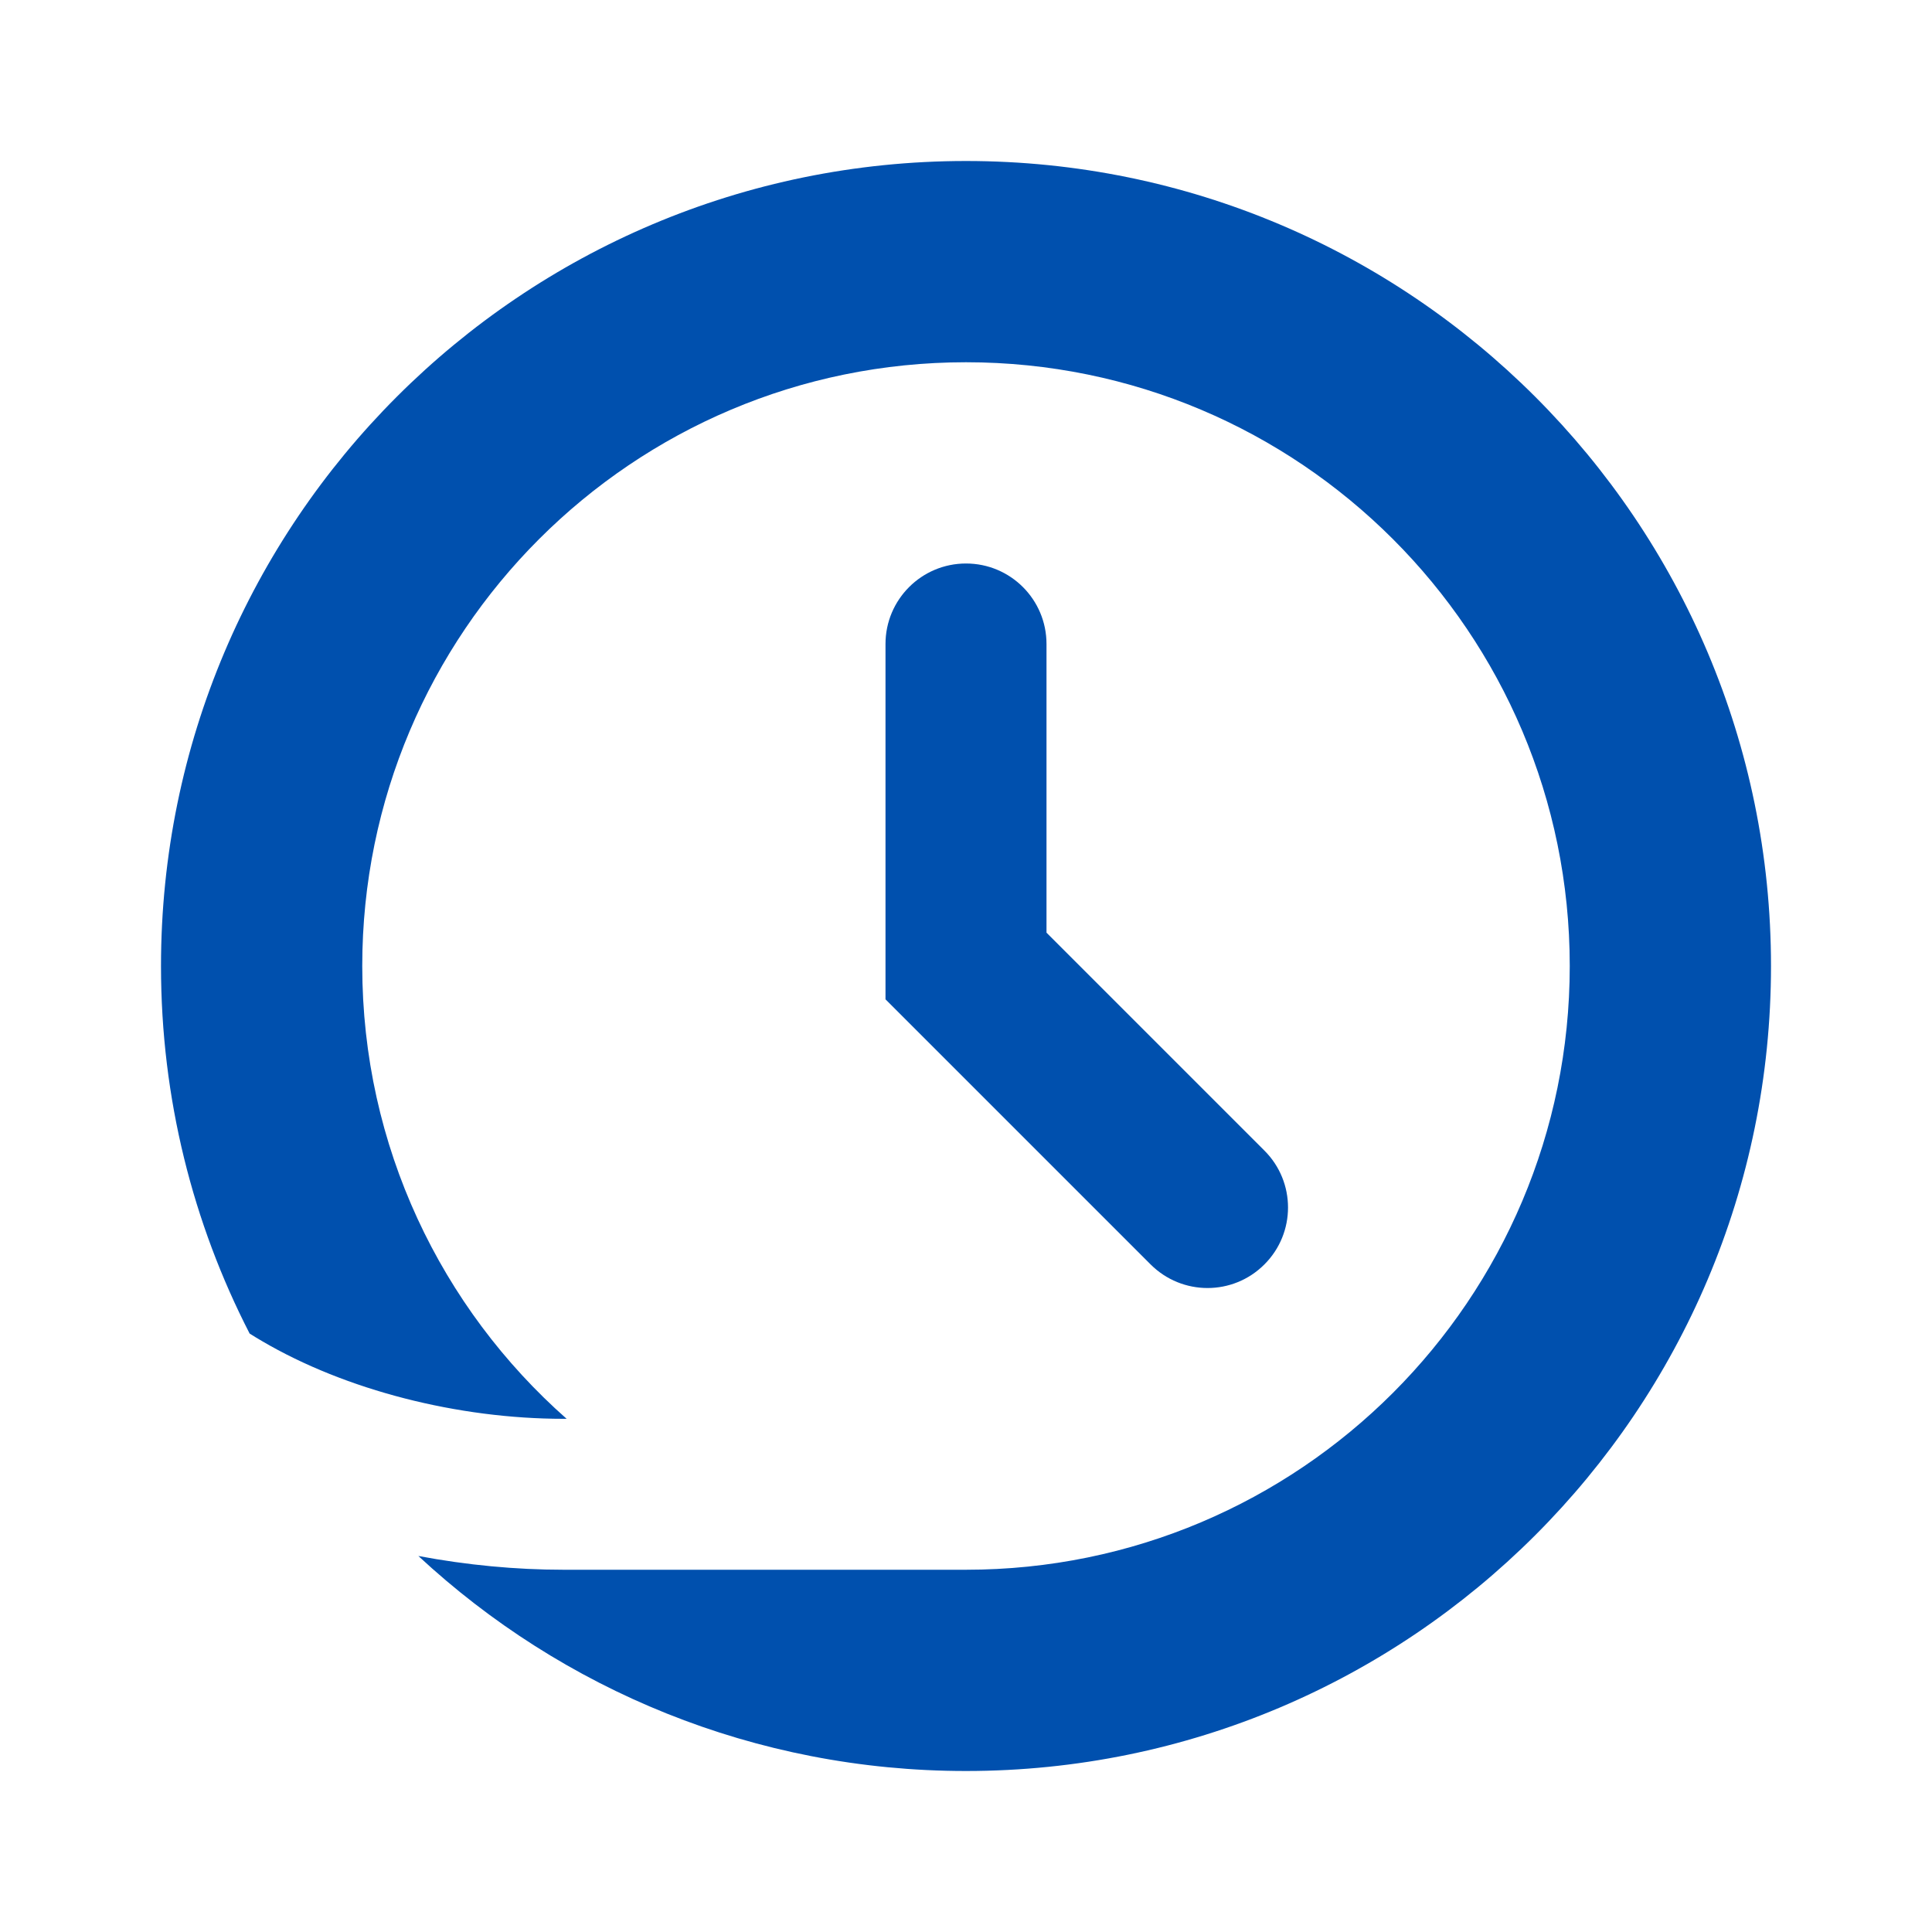 <svg width="24" height="24" viewBox="0 0 24 24" fill="none" xmlns="http://www.w3.org/2000/svg">
<path d="M12 22C17.523 22 22 17.523 22 12C22 6.477 17.523 2 12 2C6.477 2 2 6.477 2 12C2 13.645 2.397 15.197 3.101 16.566C3.151 16.598 3.203 16.629 3.256 16.66C4.295 17.27 5.69 17.625 7 17.625H7.039C5.482 16.251 4.5 14.24 4.5 12C4.5 7.858 7.858 4.5 12 4.5C16.142 4.5 19.5 7.858 19.5 12C19.5 16.142 16.142 19.5 12 19.5H7C6.407 19.5 5.798 19.442 5.197 19.329C6.981 20.986 9.372 22 12 22Z" fill="#0050AE"/>
<path fill-rule="evenodd" clip-rule="evenodd" d="M12 7C12.553 7 13 7.448 13 8V11.586L15.707 14.293C16.098 14.683 16.098 15.317 15.707 15.707C15.317 16.098 14.684 16.098 14.293 15.707L11 12.414V8C11 7.448 11.448 7 12 7Z" fill="#0050AE"/>
</svg>
